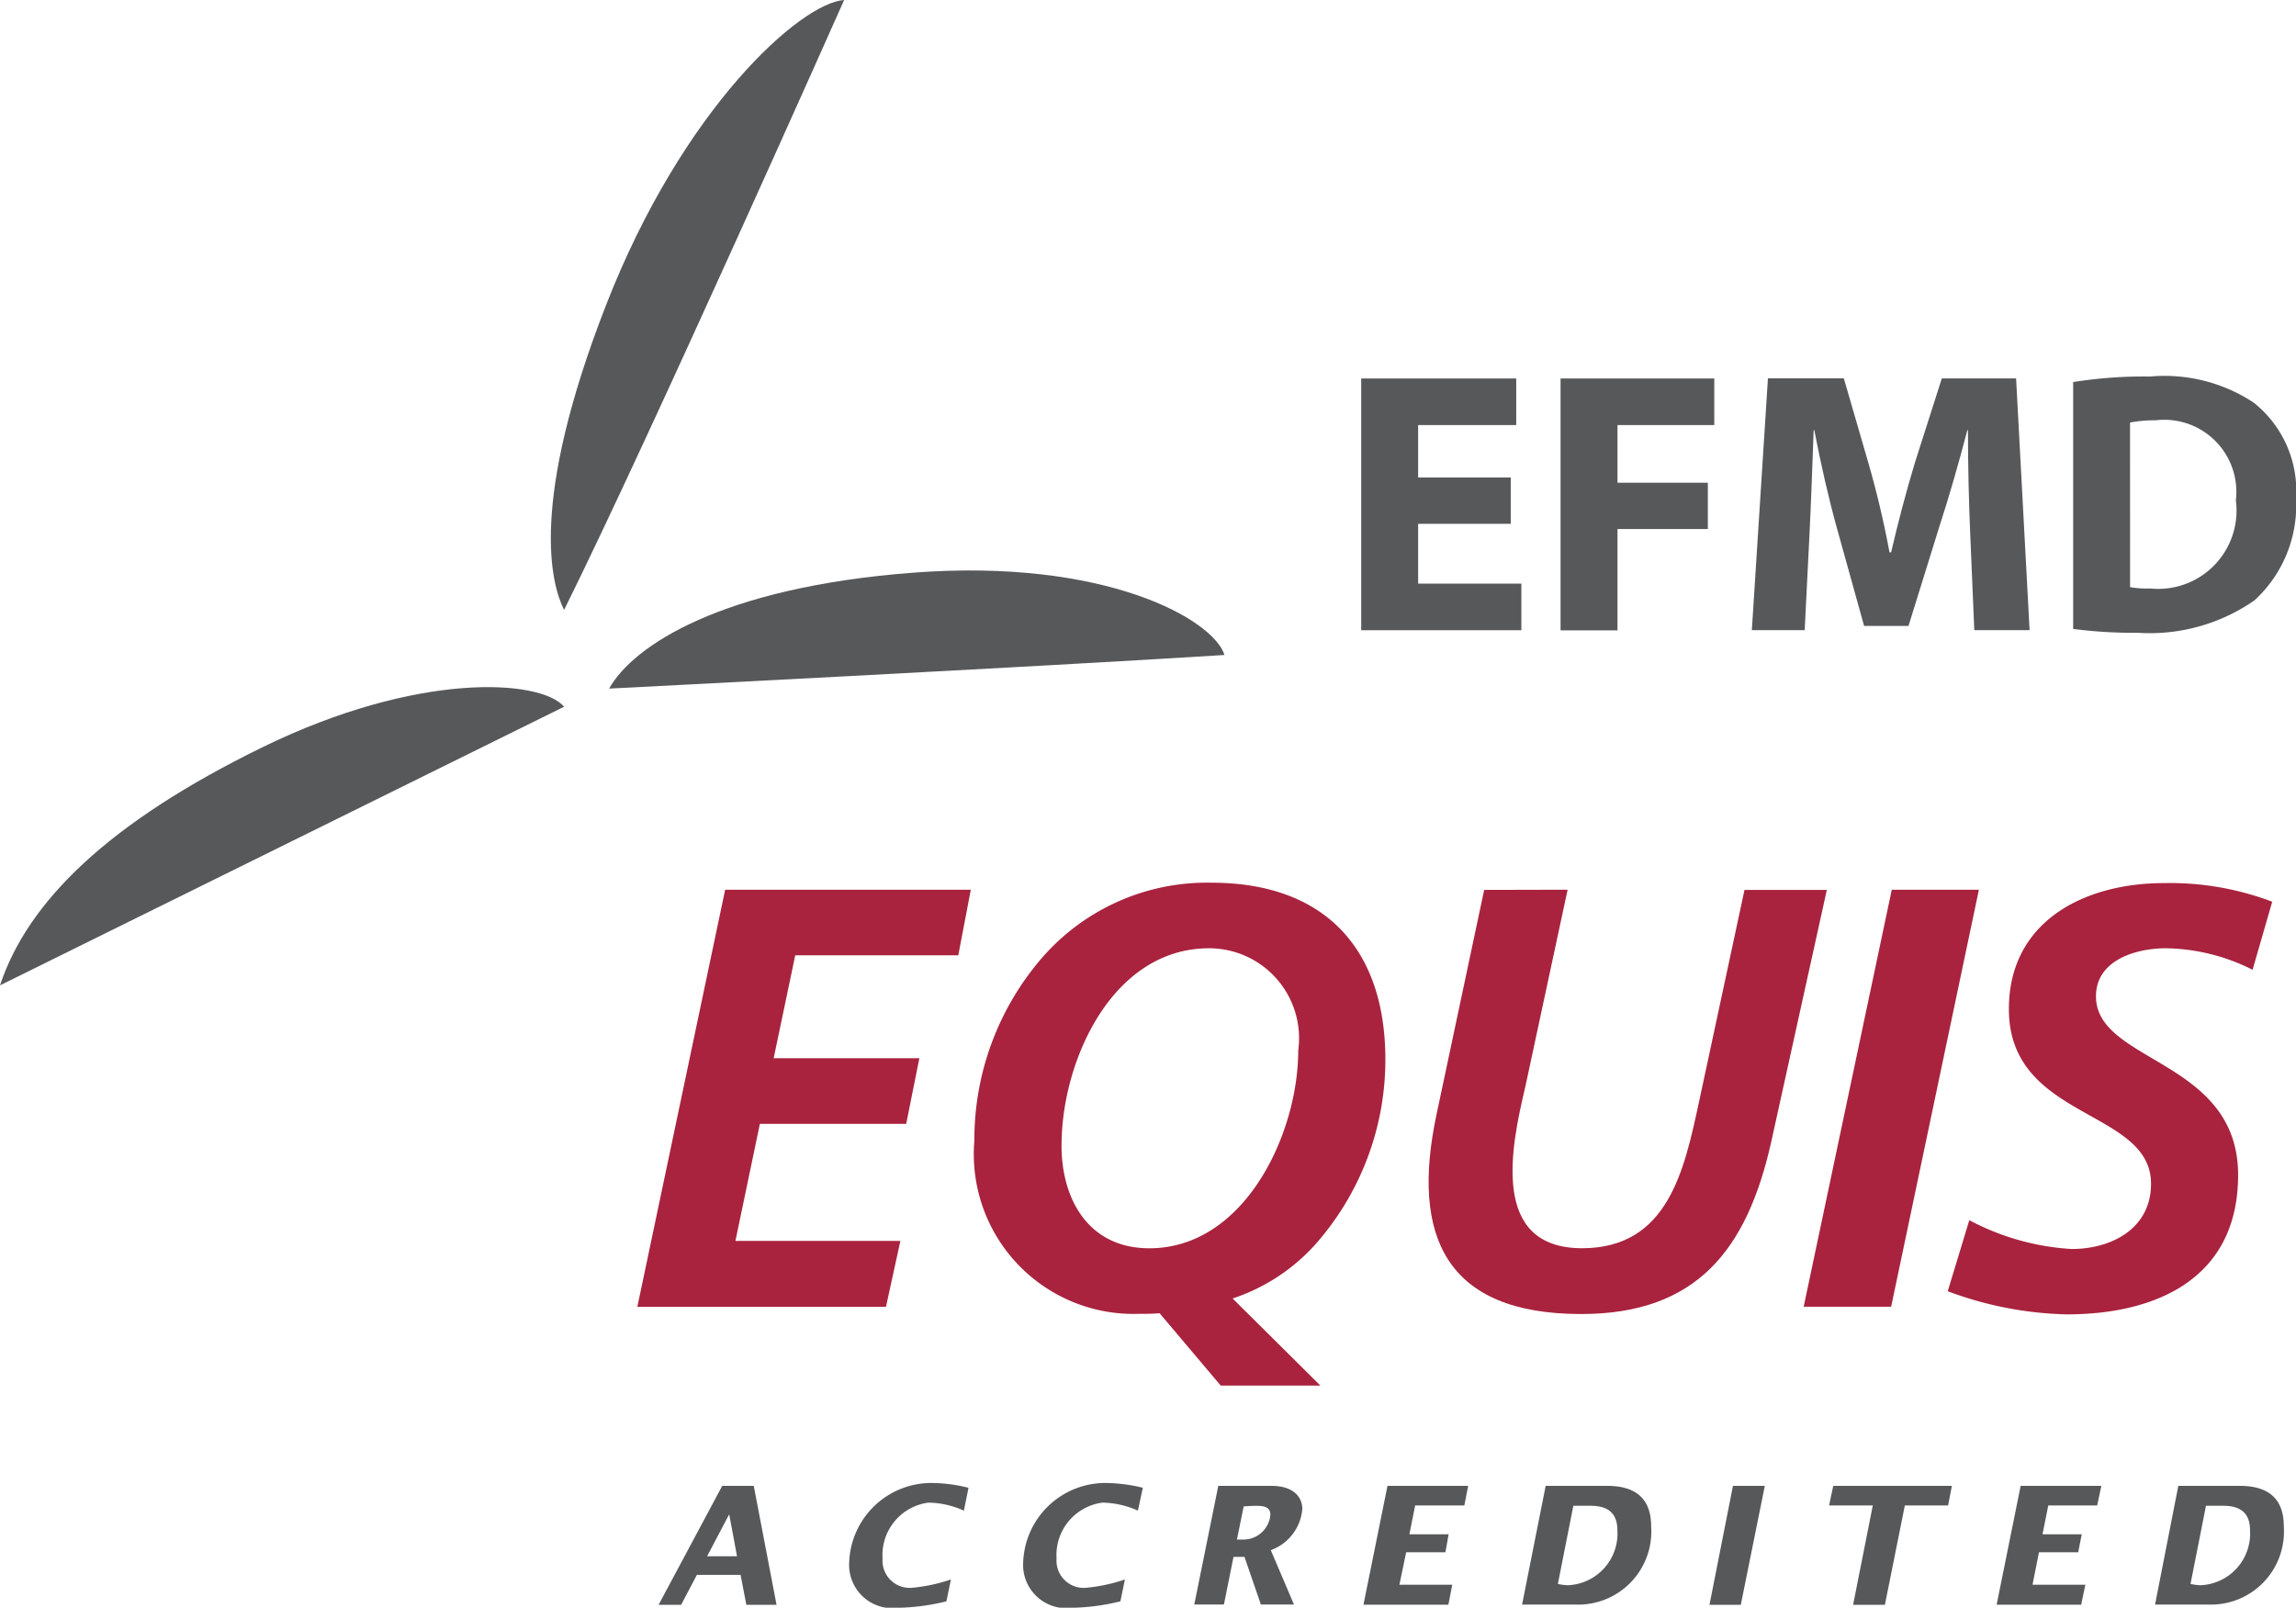 <svg xmlns="http://www.w3.org/2000/svg" width="47.797" height="33.471" viewBox="0 0 47.797 33.471">
    <defs>
        <style>
            .cls-1{fill:#56585a}.cls-2{fill:#a9233e}
        </style>
    </defs>
    <g id="efmd-equis-accredited-logo-vector" transform="translate(37 -71.1)">
        <path id="Path_6038" d="M152.4 250.985c.5-.9 2.35-2.115 6.339-2.417s6.239.971 6.473 1.714c-3.655.234-12.813.7-12.813.7" class="cls-1" transform="translate(-176.721 -165.546)"/>
        <path id="Path_6039" d="M-25.258 285.191l-11.742 5.8c.576-1.74 2.249-3.387 5.469-4.96s5.77-1.419 6.273-.843" class="cls-1" transform="translate(0 -199.377)"/>
        <path id="Path_6040" d="M134.55 83.8c1.781-3.588 5.831-12.7 5.831-12.7-.9.06-3.354 2.236-4.96 6.36s-1.138 5.8-.87 6.339" class="cls-1" transform="translate(-159.808)"/>
        <path id="Path_6041" d="M163.028 347.8h5.114l-.261 1.366h-3.394l-.449 2.142h3.033l-.274 1.366h-3.046l-.509 2.437h3.434l-.3 1.372H161.2z" class="cls-2" transform="translate(-184.932 -258.177)"/>
        <path id="Path_6042" d="M271.128 356.07l-1.272-1.506c-.147.013-.288.013-.435.013a3.326 3.326 0 0 1-3.421-3.608 5.785 5.785 0 0 1 1.366-3.755 4.548 4.548 0 0 1 3.568-1.613c2.35 0 3.622 1.366 3.622 3.682a5.8 5.8 0 0 1-1.453 3.843 3.991 3.991 0 0 1-1.727 1.131l1.828 1.814zm-3.314-5c0 1.131.569 2.142 1.828 2.142 1.988 0 3.1-2.39 3.1-4.117a1.874 1.874 0 0 0-1.854-2.129c-2.022 0-3.073 2.35-3.073 4.1" class="cls-2" transform="translate(-282.716 -256.124)"/>
        <path id="Path_6043" d="M410.157 347.8l-.884 4.117c-.288 1.218-.743 3.347 1.185 3.347 1.794 0 2.129-1.633 2.437-3.059l.944-4.4h1.714l-1.158 5.248c-.5 2.229-1.54 3.581-3.956 3.581-2.838 0-3.535-1.64-3.019-4.117l1-4.713z" class="cls-2" transform="translate(-414.523 -258.177)"/>
        <path id="Path_6044" d="M525.734 347.8h1.814l-1.827 8.682H523.9z" class="cls-2" transform="translate(-523.352 -258.177)"/>
        <path id="Path_6045" d="M575.046 347.414a4.122 4.122 0 0 0-1.807-.448c-.623 0-1.453.248-1.453 1 0 1.392 2.959 1.305 2.959 3.722 0 2.129-1.667 2.9-3.568 2.9a7.5 7.5 0 0 1-2.477-.482l.449-1.479a5.178 5.178 0 0 0 2.129.6c.83 0 1.654-.422 1.654-1.359 0-1.566-2.959-1.319-2.959-3.635 0-1.828 1.566-2.624 3.233-2.624a6.009 6.009 0 0 1 2.249.388z" class="cls-2" transform="translate(-565.153 -256.124)"/>
        <path id="Path_6046" d="M389.413 191.826h-1.928v1.245h2.149v.971H386.3V188.8h3.227v.971h-2.042v1.091h1.928z" class="cls-1" transform="translate(-394.963 -109.821)"/>
        <path id="Path_6047" d="M448.3 188.8h3.2v.971h-2.015v1.2h1.881v.964h-1.881v2.109H448.3z" class="cls-1" transform="translate(-452.813 -109.821)"/>
        <path id="Path_6048" d="M512.345 192.033c-.027-.629-.047-1.386-.047-2.156h-.013c-.174.669-.388 1.413-.589 2.028l-.636 2.048h-.924l-.562-2.022c-.174-.623-.341-1.359-.475-2.055h-.013c-.027.71-.054 1.52-.087 2.169l-.1 1.995h-1.1l.335-5.242h1.58l.509 1.754c.174.6.328 1.252.442 1.868h.033c.141-.609.321-1.292.5-1.881l.556-1.74h1.546l.281 5.242h-1.151z" class="cls-1" transform="translate(-508.33 -109.821)"/>
        <path id="Path_6049" d="M607.707 188.314a9.307 9.307 0 0 1 1.593-.114 3.368 3.368 0 0 1 2.156.542 2.343 2.343 0 0 1 .884 1.995 2.685 2.685 0 0 1-.864 2.122 3.818 3.818 0 0 1-2.43.676 9.835 9.835 0 0 1-1.346-.08v-5.141zm1.178 4.271a1.965 1.965 0 0 0 .415.027 1.63 1.63 0 0 0 1.787-1.834 1.5 1.5 0 0 0-1.667-1.667 2.76 2.76 0 0 0-.536.047z" class="cls-1" transform="translate(-601.542 -109.261)"/>
        <path id="Path_6050" d="M169.125 533.2h.656l.475 2.477h-.629l-.12-.623h-.91l-.328.623h-.469zm.308 1.466l-.161-.864h-.007l-.455.864z" class="cls-1" transform="translate(-191.09 -431.166)"/>
        <path id="Path_6051" d="M229.3 532.876a1.875 1.875 0 0 0-.736-.167 1.1 1.1 0 0 0-.957 1.165.566.566 0 0 0 .6.609 3.471 3.471 0 0 0 .823-.174l-.094.455a4.482 4.482 0 0 1-1 .134.9.9 0 0 1-1.024-.944 1.713 1.713 0 0 1 1.714-1.654 3.28 3.28 0 0 1 .77.1z" class="cls-1" transform="translate(-246.234 -430.326)"/>
        <path id="Path_6052" d="M283.4 532.876a1.875 1.875 0 0 0-.736-.167 1.1 1.1 0 0 0-.957 1.165.566.566 0 0 0 .6.609 3.471 3.471 0 0 0 .823-.174l-.094.455a4.482 4.482 0 0 1-1 .134.9.9 0 0 1-1.024-.944 1.713 1.713 0 0 1 1.714-1.654 3.383 3.383 0 0 1 .777.1z" class="cls-1" transform="translate(-296.712 -430.326)"/>
        <path id="Path_6053" d="M334.9 533.2h1.1c.489 0 .649.254.649.482a1 1 0 0 1-.656.857l.482 1.131h-.689l-.341-.991h-.228l-.2.991h-.617zm.388 1.118h.134a.563.563 0 0 0 .562-.515c0-.181-.167-.187-.308-.187-.08 0-.174.007-.248.013z" class="cls-1" transform="translate(-346.538 -431.166)"/>
        <path id="Path_6054" d="M387.5 533.2h1.68l-.08.408h-1.024l-.12.6h.817l-.067.375h-.817l-.141.676h1.1l-.08.415H387z" class="cls-1" transform="translate(-395.616 -431.166)"/>
        <path id="Path_6055" d="M436.7 533.2h1.279c.7 0 .917.368.917.844a1.522 1.522 0 0 1-1.587 1.627h-1.1zm.254 2.042a1.1 1.1 0 0 0 .208.027 1.077 1.077 0 0 0 1.031-1.145c0-.455-.328-.509-.562-.509h-.355z" class="cls-1" transform="translate(-441.523 -431.166)"/>
        <path id="Path_6056" d="M495.089 533.2h.663l-.5 2.477h-.652z" class="cls-1" transform="translate(-496.013 -431.166)"/>
        <path id="Path_6057" d="M532.71 533.608h-.91l.087-.408h2.47l-.08.408h-.9l-.415 2.069h-.662z" class="cls-1" transform="translate(-530.723 -431.166)"/>
        <path id="Path_6058" d="M584.4 533.2h1.68l-.087.408h-1.018l-.12.6h.817l-.074.375h-.817l-.134.676h1.1l-.087.415h-1.76z" class="cls-1" transform="translate(-579.335 -431.166)"/>
        <path id="Path_6059" d="M633.589 533.2h1.279c.7 0 .917.368.917.844a1.52 1.52 0 0 1-1.58 1.627h-1.1zm.254 2.042a1.1 1.1 0 0 0 .208.027 1.077 1.077 0 0 0 1.031-1.145c0-.455-.328-.509-.562-.509h-.355z" class="cls-1" transform="translate(-625.242 -431.166)"/>
    </g>
</svg>
